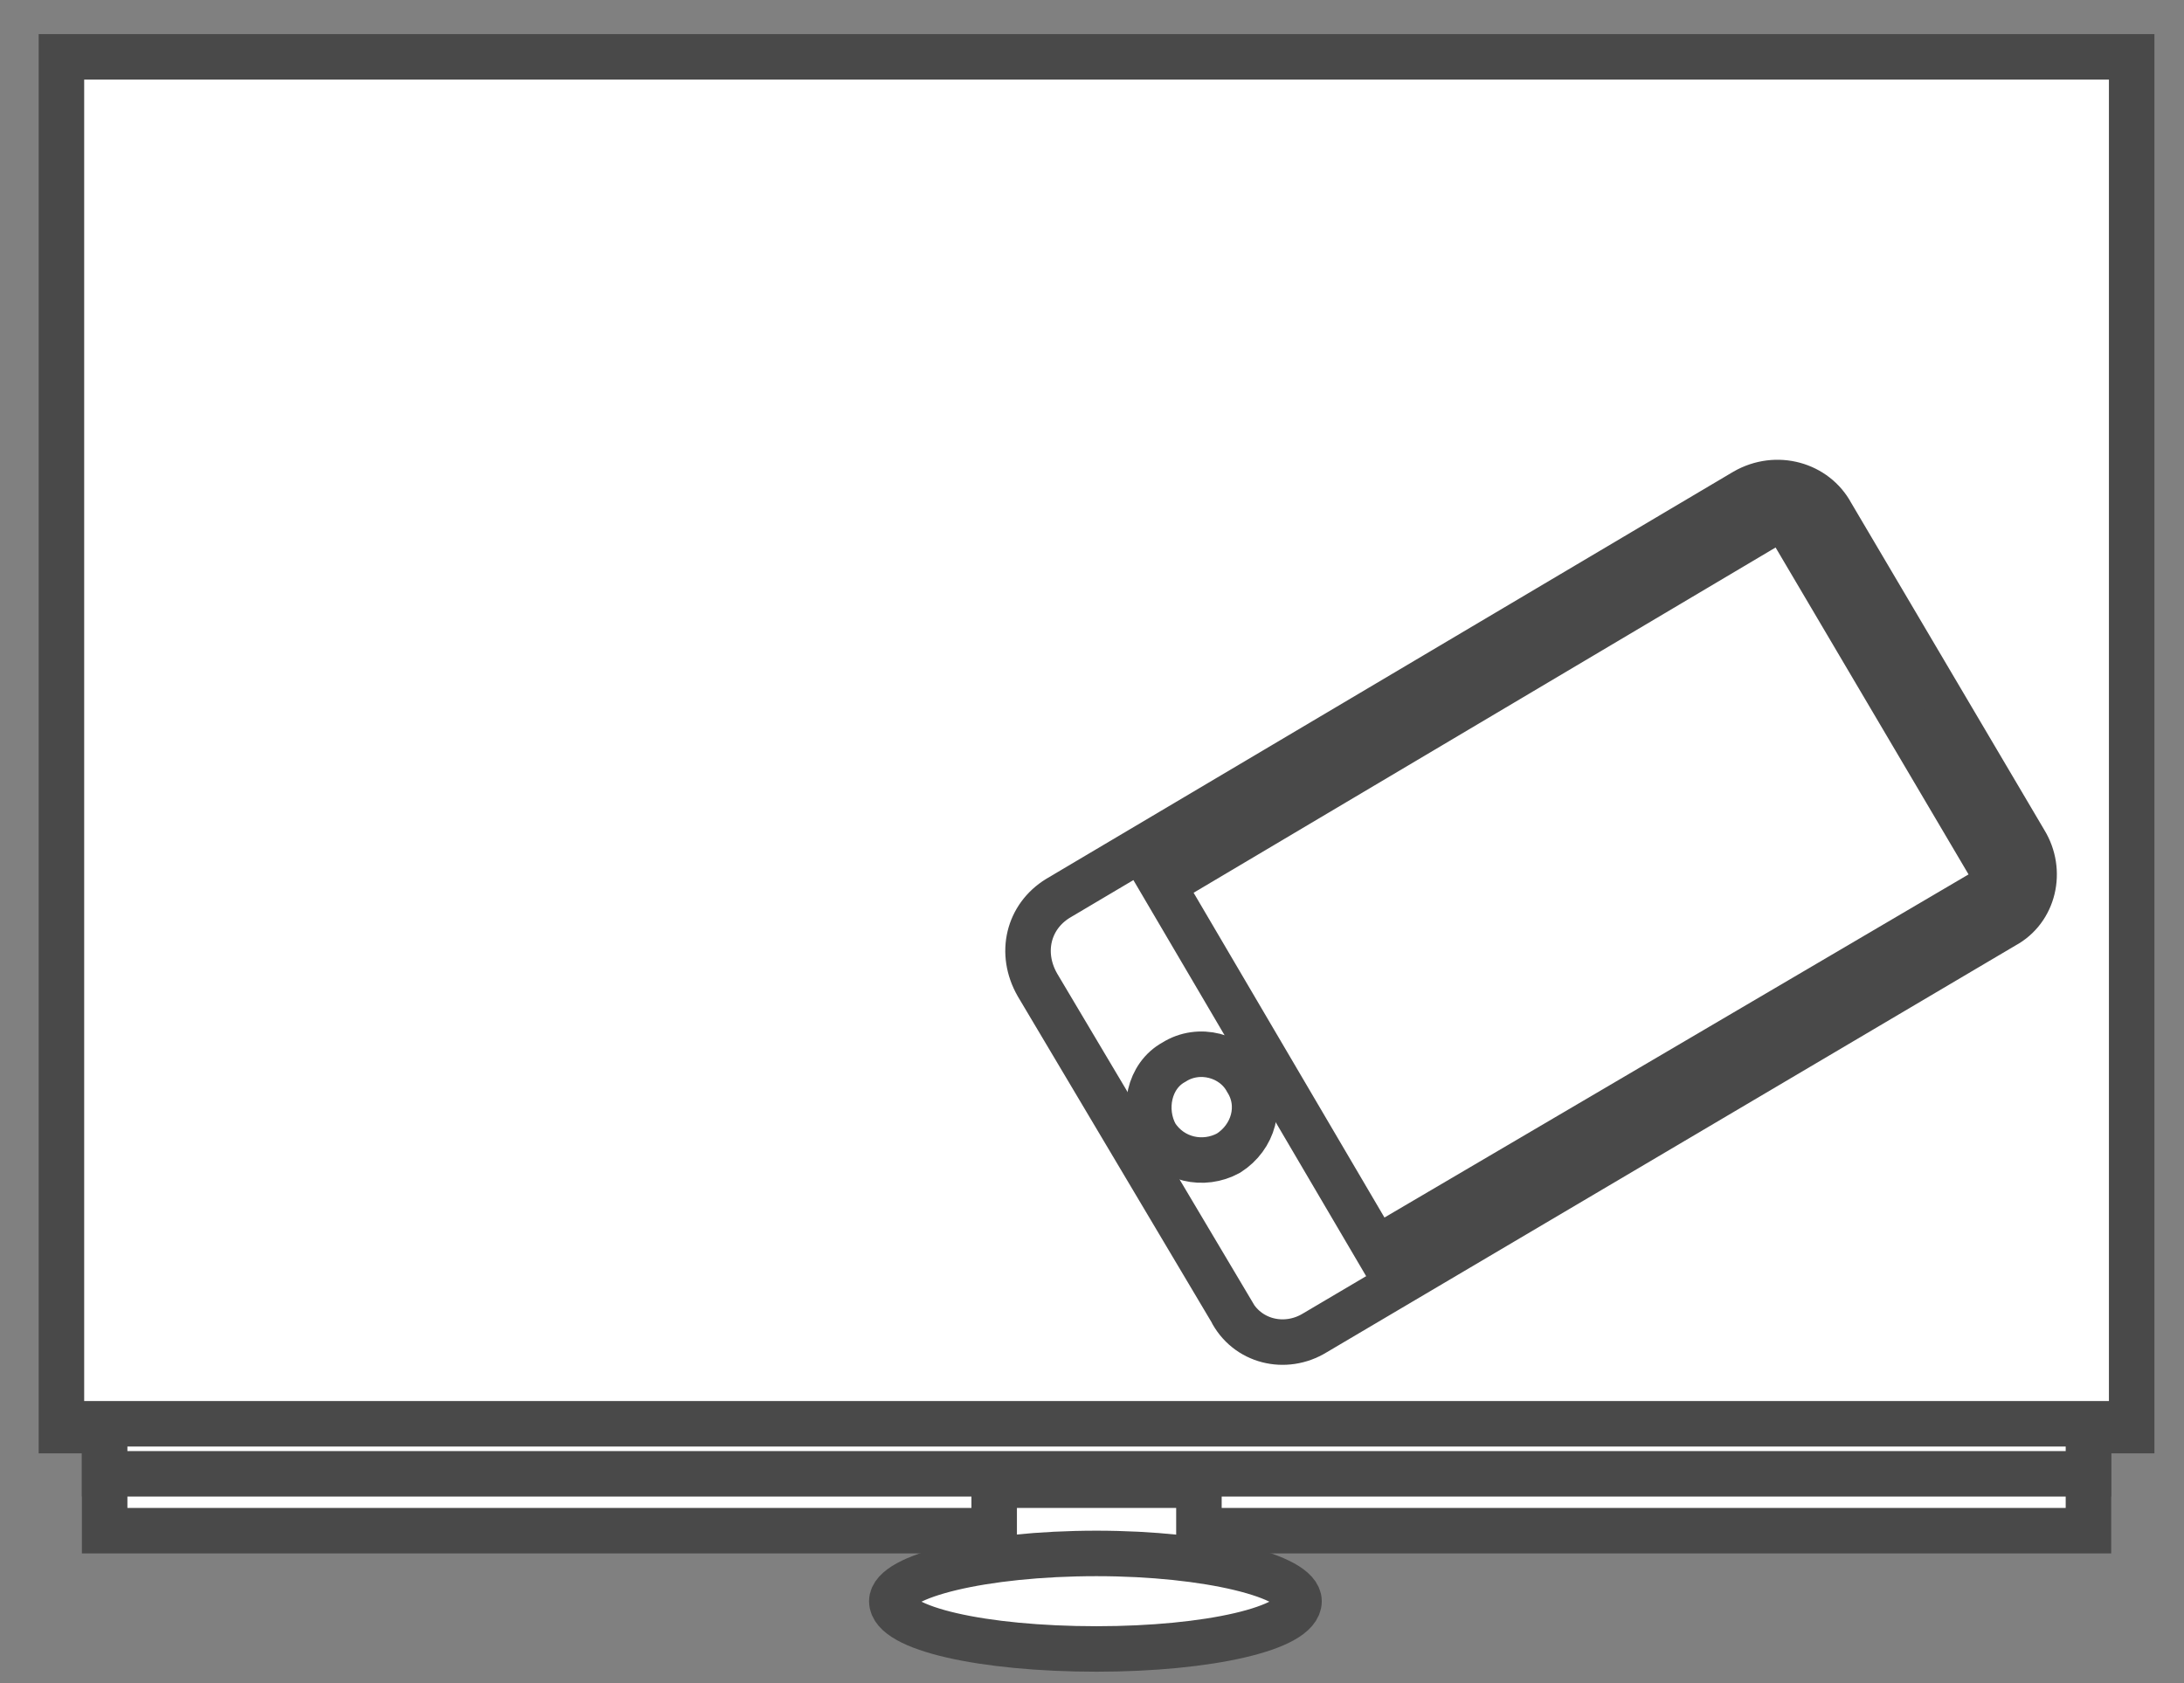 <svg version="1.2" xmlns="http://www.w3.org/2000/svg" viewBox="0 0 96 74" width="96" height="74">
	<rect x="0" y="0" width="96" height="74" fill="#808080" stroke="none"/>
	<title>template</title>
	<style>
		.s0 { fill: #ffffff;stroke: #494949;stroke-width: 2 } 
	</style>
	<g id="&lt;Group&gt;">
		<g id="&lt;Group&gt;">
			<path id="&lt;Path&gt;" class="s0" d="m93.7 62.9h-91v-60.4h91z"/>
			<path id="&lt;Path&gt;" class="s0" d="m91.8 67.3h-87.2v-4.4h87.2z"/>
			<path id="&lt;Path&gt;" class="s0" d="m91.8 64.8h-87.2v-2.2h87.2z"/>
			<path id="&lt;Path&gt;" class="s0" d="m52.7 69.4h-9v-4.1h9z"/>
			<path id="&lt;Path&gt;" class="s0" d="m57.1 70.4c0 1.2-4 2.1-8.9 2.1-5 0-9-0.9-9-2.1 0-1.1 4-2.1 9-2.1 4.9 0 8.9 1 8.9 2.1z"/>
		</g>
	</g>
	<g id="&lt;Group&gt;">
		<path id="&lt;Path&gt;" class="s0" d="m54.1 57.6l-8.5-14.3c-0.8-1.4-0.4-3 0.9-3.8l30.2-17.9c1.4-0.8 3.1-0.3 3.8 1l8.5 14.4c0.8 1.3 0.4 3-0.9 3.7l-30.3 17.9c-1.3 0.8-3 0.4-3.7-1z"/>
		<path id="&lt;Path&gt;" class="s0" d="m60.5 54.9l-9.4-16 27.3-16.2 9.5 16.1z"/>
		<path id="&lt;Path&gt;" class="s0" d="m54 50.7c-1.1 0.6-2.5 0.3-3.2-0.8-0.6-1.1-0.3-2.6 0.8-3.2 1.1-0.7 2.6-0.3 3.2 0.8 0.7 1.1 0.3 2.5-0.8 3.2z"/>
	</g>
</svg>